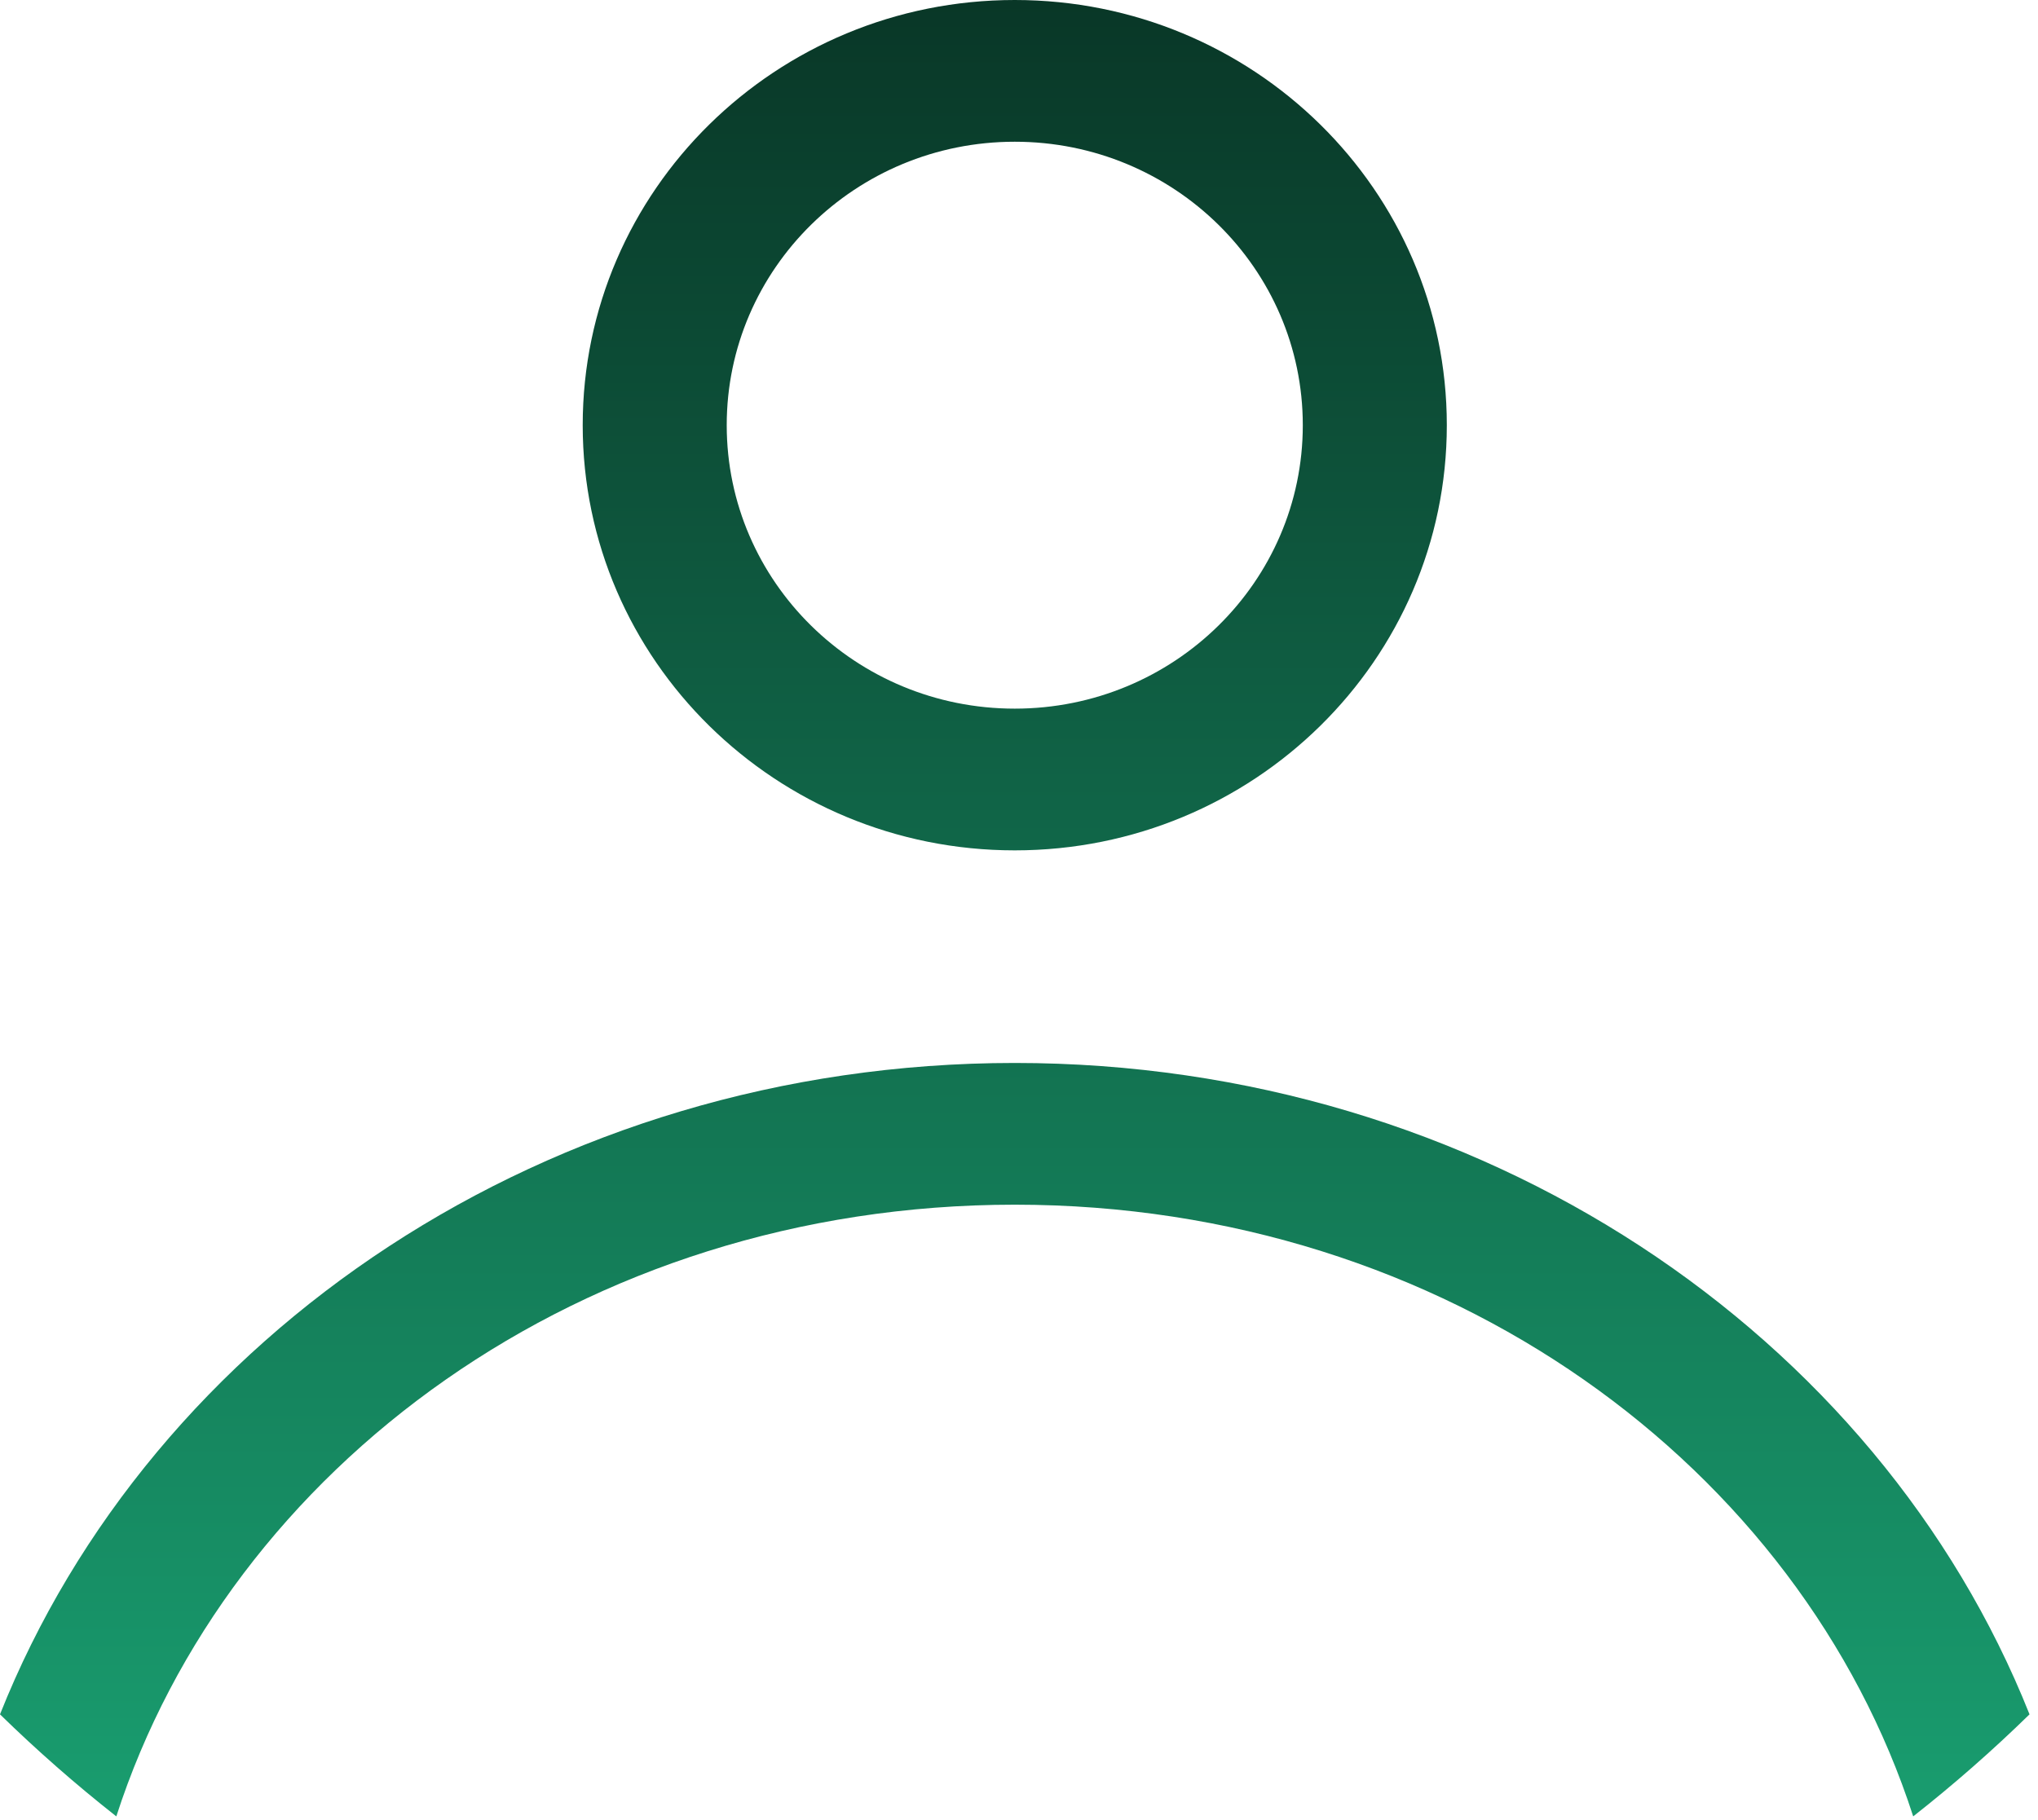 <svg width="225" height="201" viewBox="0 0 225 201" fill="none" xmlns="http://www.w3.org/2000/svg">
<path fill-rule="evenodd" clip-rule="evenodd" d="M159.732 46.95C159.732 72.88 138.376 93.9 112.032 93.9C85.688 93.9 64.332 72.88 64.332 46.95C64.332 21.02 85.688 0 112.032 0C138.376 0 159.732 21.02 159.732 46.95ZM143.832 46.95C143.832 64.237 129.594 78.25 112.032 78.25C94.469 78.25 80.232 64.237 80.232 46.95C80.232 29.663 94.469 15.65 112.032 15.65C129.594 15.65 143.832 29.663 143.832 46.95Z" fill="url(#paint0_linear_540_51)"/>
<path d="M112.032 117.375C60.56 117.375 16.706 147.332 0 189.303C4.07 193.28 8.357 197.043 12.842 200.571C25.282 162.038 64.306 133.025 112.032 133.025C159.758 133.025 198.782 162.038 211.222 200.571C215.707 197.043 219.994 193.28 224.064 189.303C207.358 147.332 163.503 117.375 112.032 117.375Z" fill="url(#paint1_linear_540_51)"/>
<defs>
<linearGradient id="paint0_linear_540_51" x1="112.032" y1="0" x2="112.032" y2="200.571" gradientUnits="userSpaceOnUse">
<stop stop-color="#093727"/>
<stop offset="1" stop-color="#199D6F"/>
</linearGradient>
<linearGradient id="paint1_linear_540_51" x1="112.032" y1="0" x2="112.032" y2="200.571" gradientUnits="userSpaceOnUse">
<stop stop-color="#093727"/>
<stop offset="1" stop-color="#199D6F"/>
</linearGradient>
</defs>
</svg>
